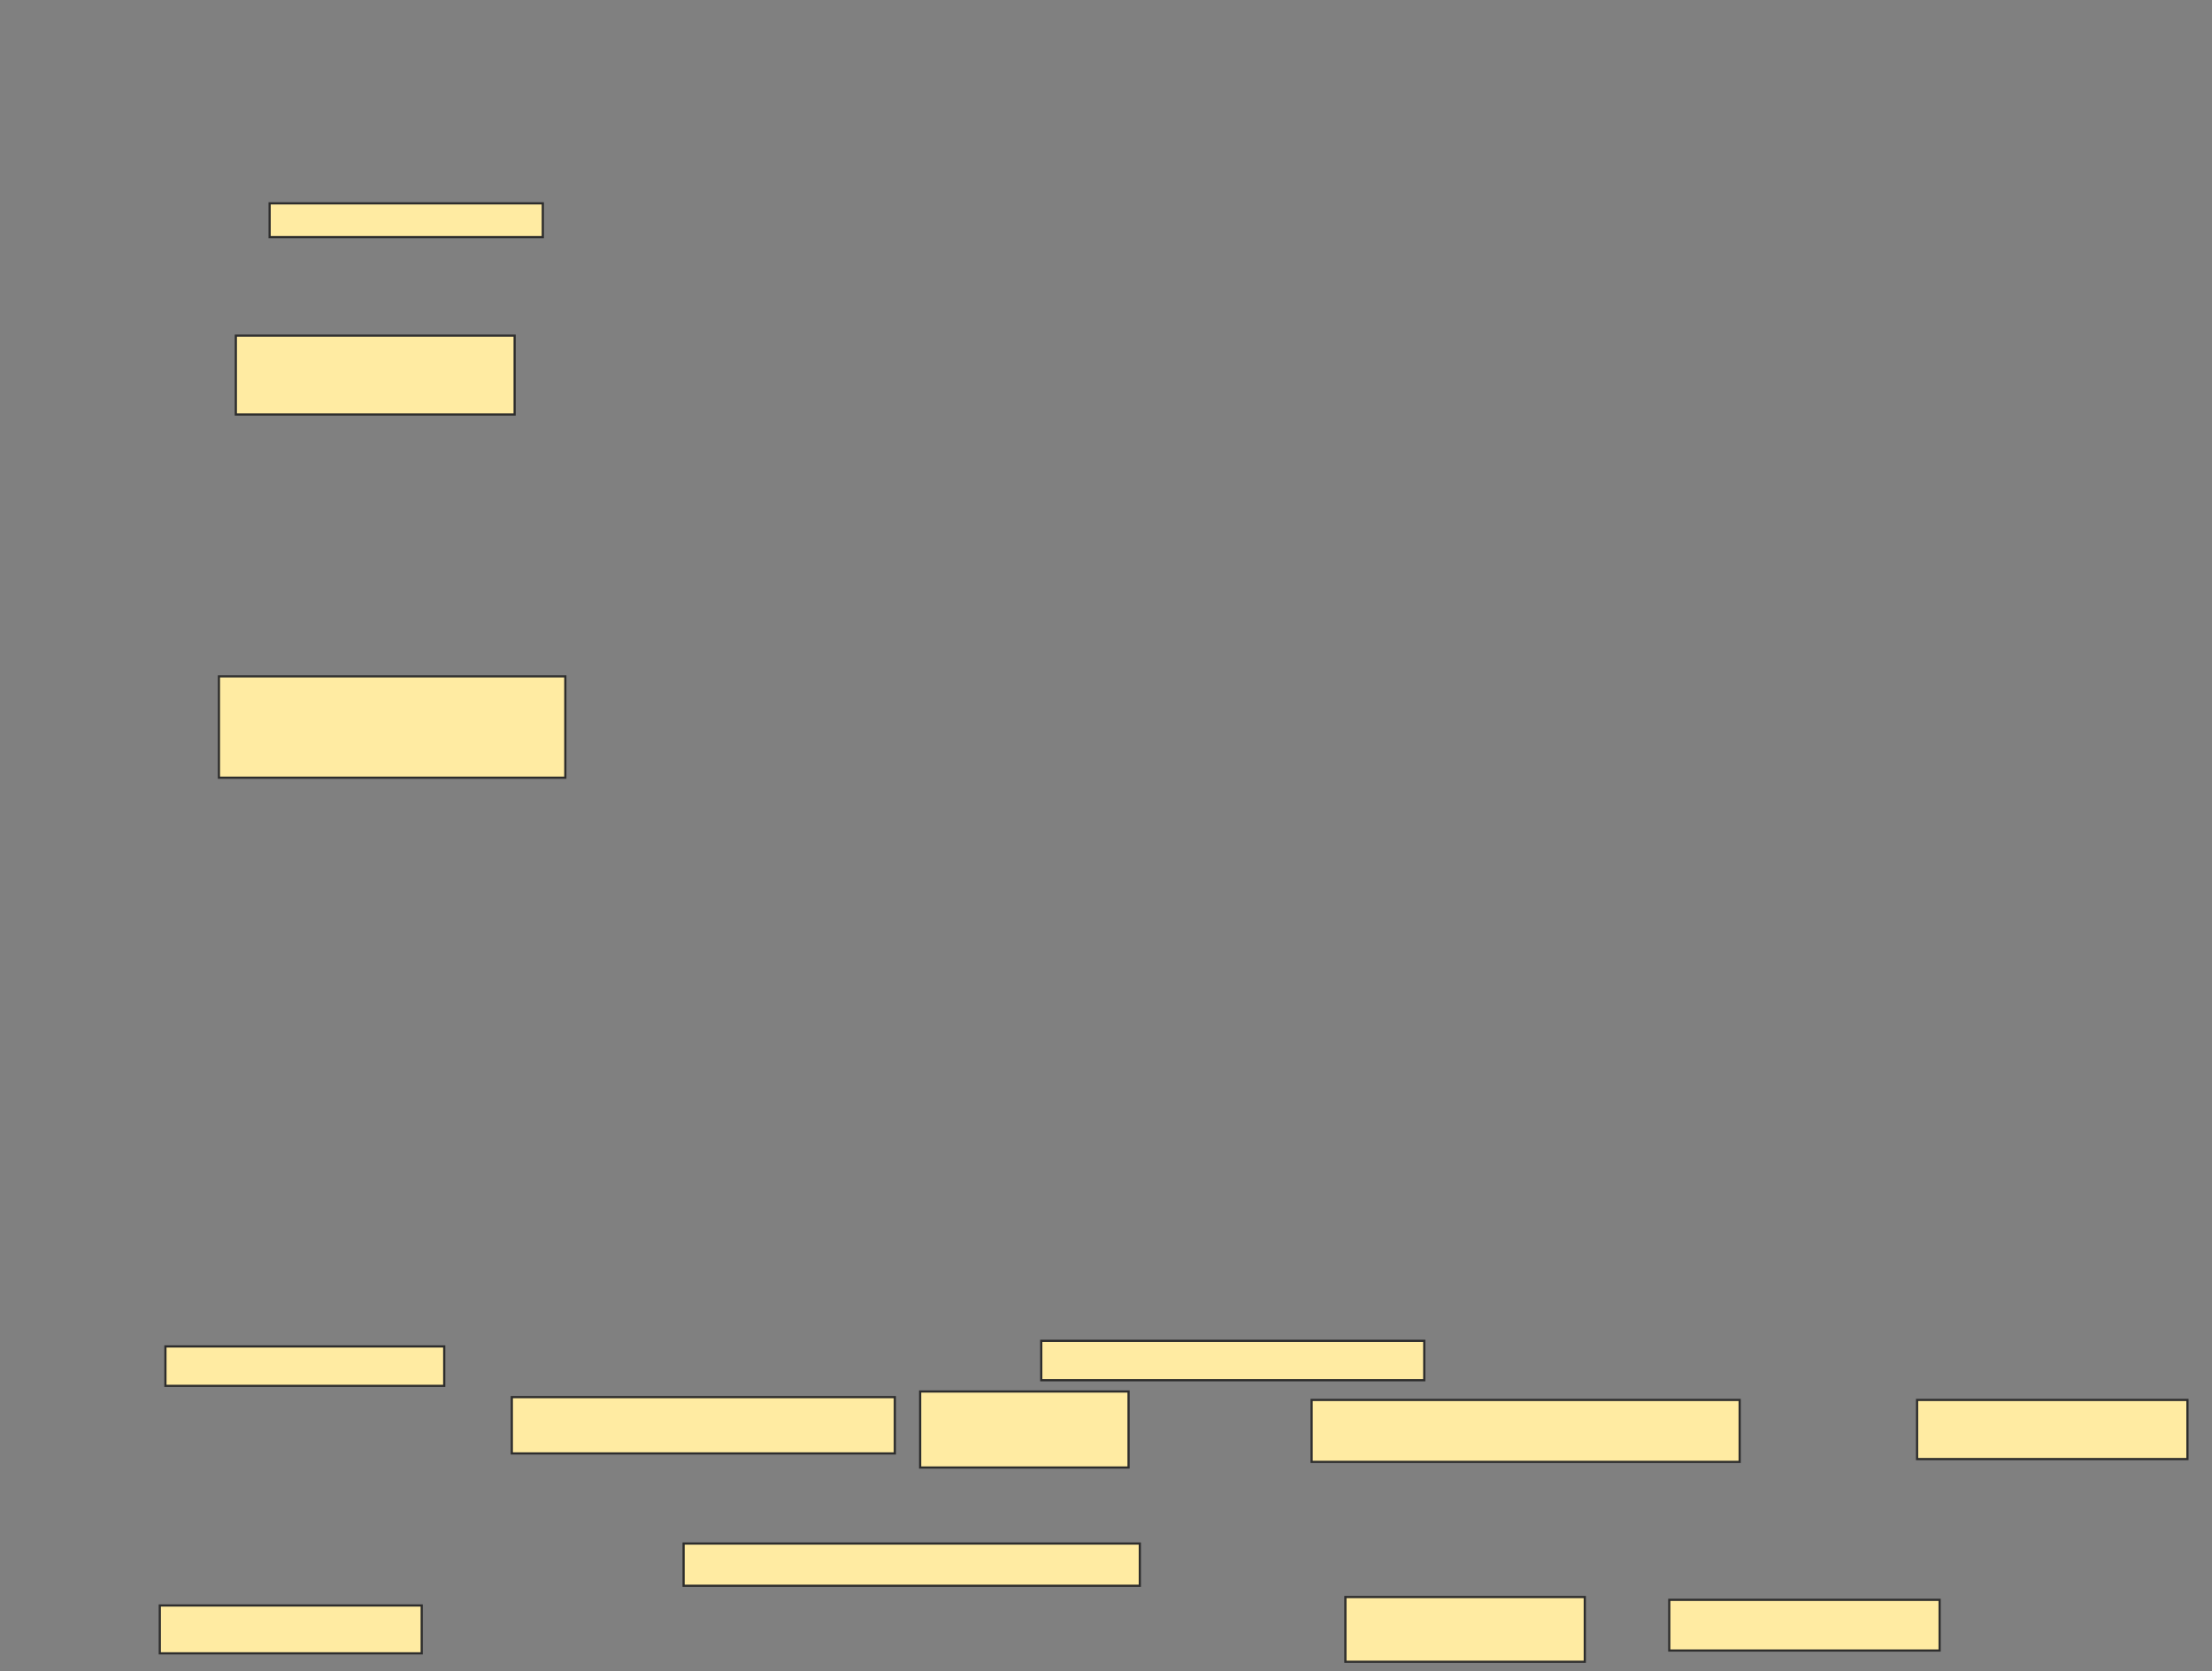 <svg xmlns="http://www.w3.org/2000/svg" width="1007" height="761">
 <rect width="100%" height="100%" fill="#808080" stroke="none"/>
 <!-- Created with Image Occlusion Enhanced -->
 <g>
  <title>Labels</title>
 </g>
 <g>
  <title>Masks</title>
  <g id="a770a8b4401f4ae5bee062f24f91f6e4-ao-1">
   <rect height="46.154" width="157.692" y="307.974" x="99.667" stroke="#2D2D2D" fill="#FFEBA2"/>
   <rect height="15.385" width="124.359" y="92.59" x="122.744" stroke="#2D2D2D" fill="#FFEBA2"/>
   <rect height="35.897" width="126.923" y="152.846" x="107.359" stroke="#2D2D2D" fill="#FFEBA2"/>
  </g>
  
  <g id="a770a8b4401f4ae5bee062f24f91f6e4-ao-3">
   <rect height="17.949" width="126.923" y="613.103" x="75.308" stroke="#2D2D2D" fill="#FFEBA2"/>
   <rect height="17.949" width="174.359" y="610.538" x="474.026" stroke="#2D2D2D" fill="#FFEBA2"/>
   <rect height="25.641" width="174.359" y="636.179" x="233" stroke="#2D2D2D" fill="#FFEBA2"/>
   <rect height="34.615" width="94.872" y="633.615" x="418.897" stroke="#2D2D2D" fill="#FFEBA2"/>
   <rect height="28.205" width="194.872" y="637.462" x="597.103" stroke="#2D2D2D" fill="#FFEBA2"/>
   <rect height="26.923" width="123.077" y="637.462" x="872.744" stroke="#2D2D2D" fill="#FFEBA2"/>
  </g>
  <g id="a770a8b4401f4ae5bee062f24f91f6e4-ao-4">
   <rect height="19.231" width="207.692" y="702.846" x="311.205" stroke="#2D2D2D" fill="#FFEBA2"/>
   <rect height="21.795" width="119.231" y="731.051" x="72.744" stroke="#2D2D2D" fill="#FFEBA2"/>
   <rect height="29.487" width="108.974" y="727.205" x="612.487" stroke="#2D2D2D" fill="#FFEBA2"/>
   <rect height="23.077" width="123.077" y="728.487" x="759.923" stroke="#2D2D2D" fill="#FFEBA2"/>
  </g>
 </g>
</svg>